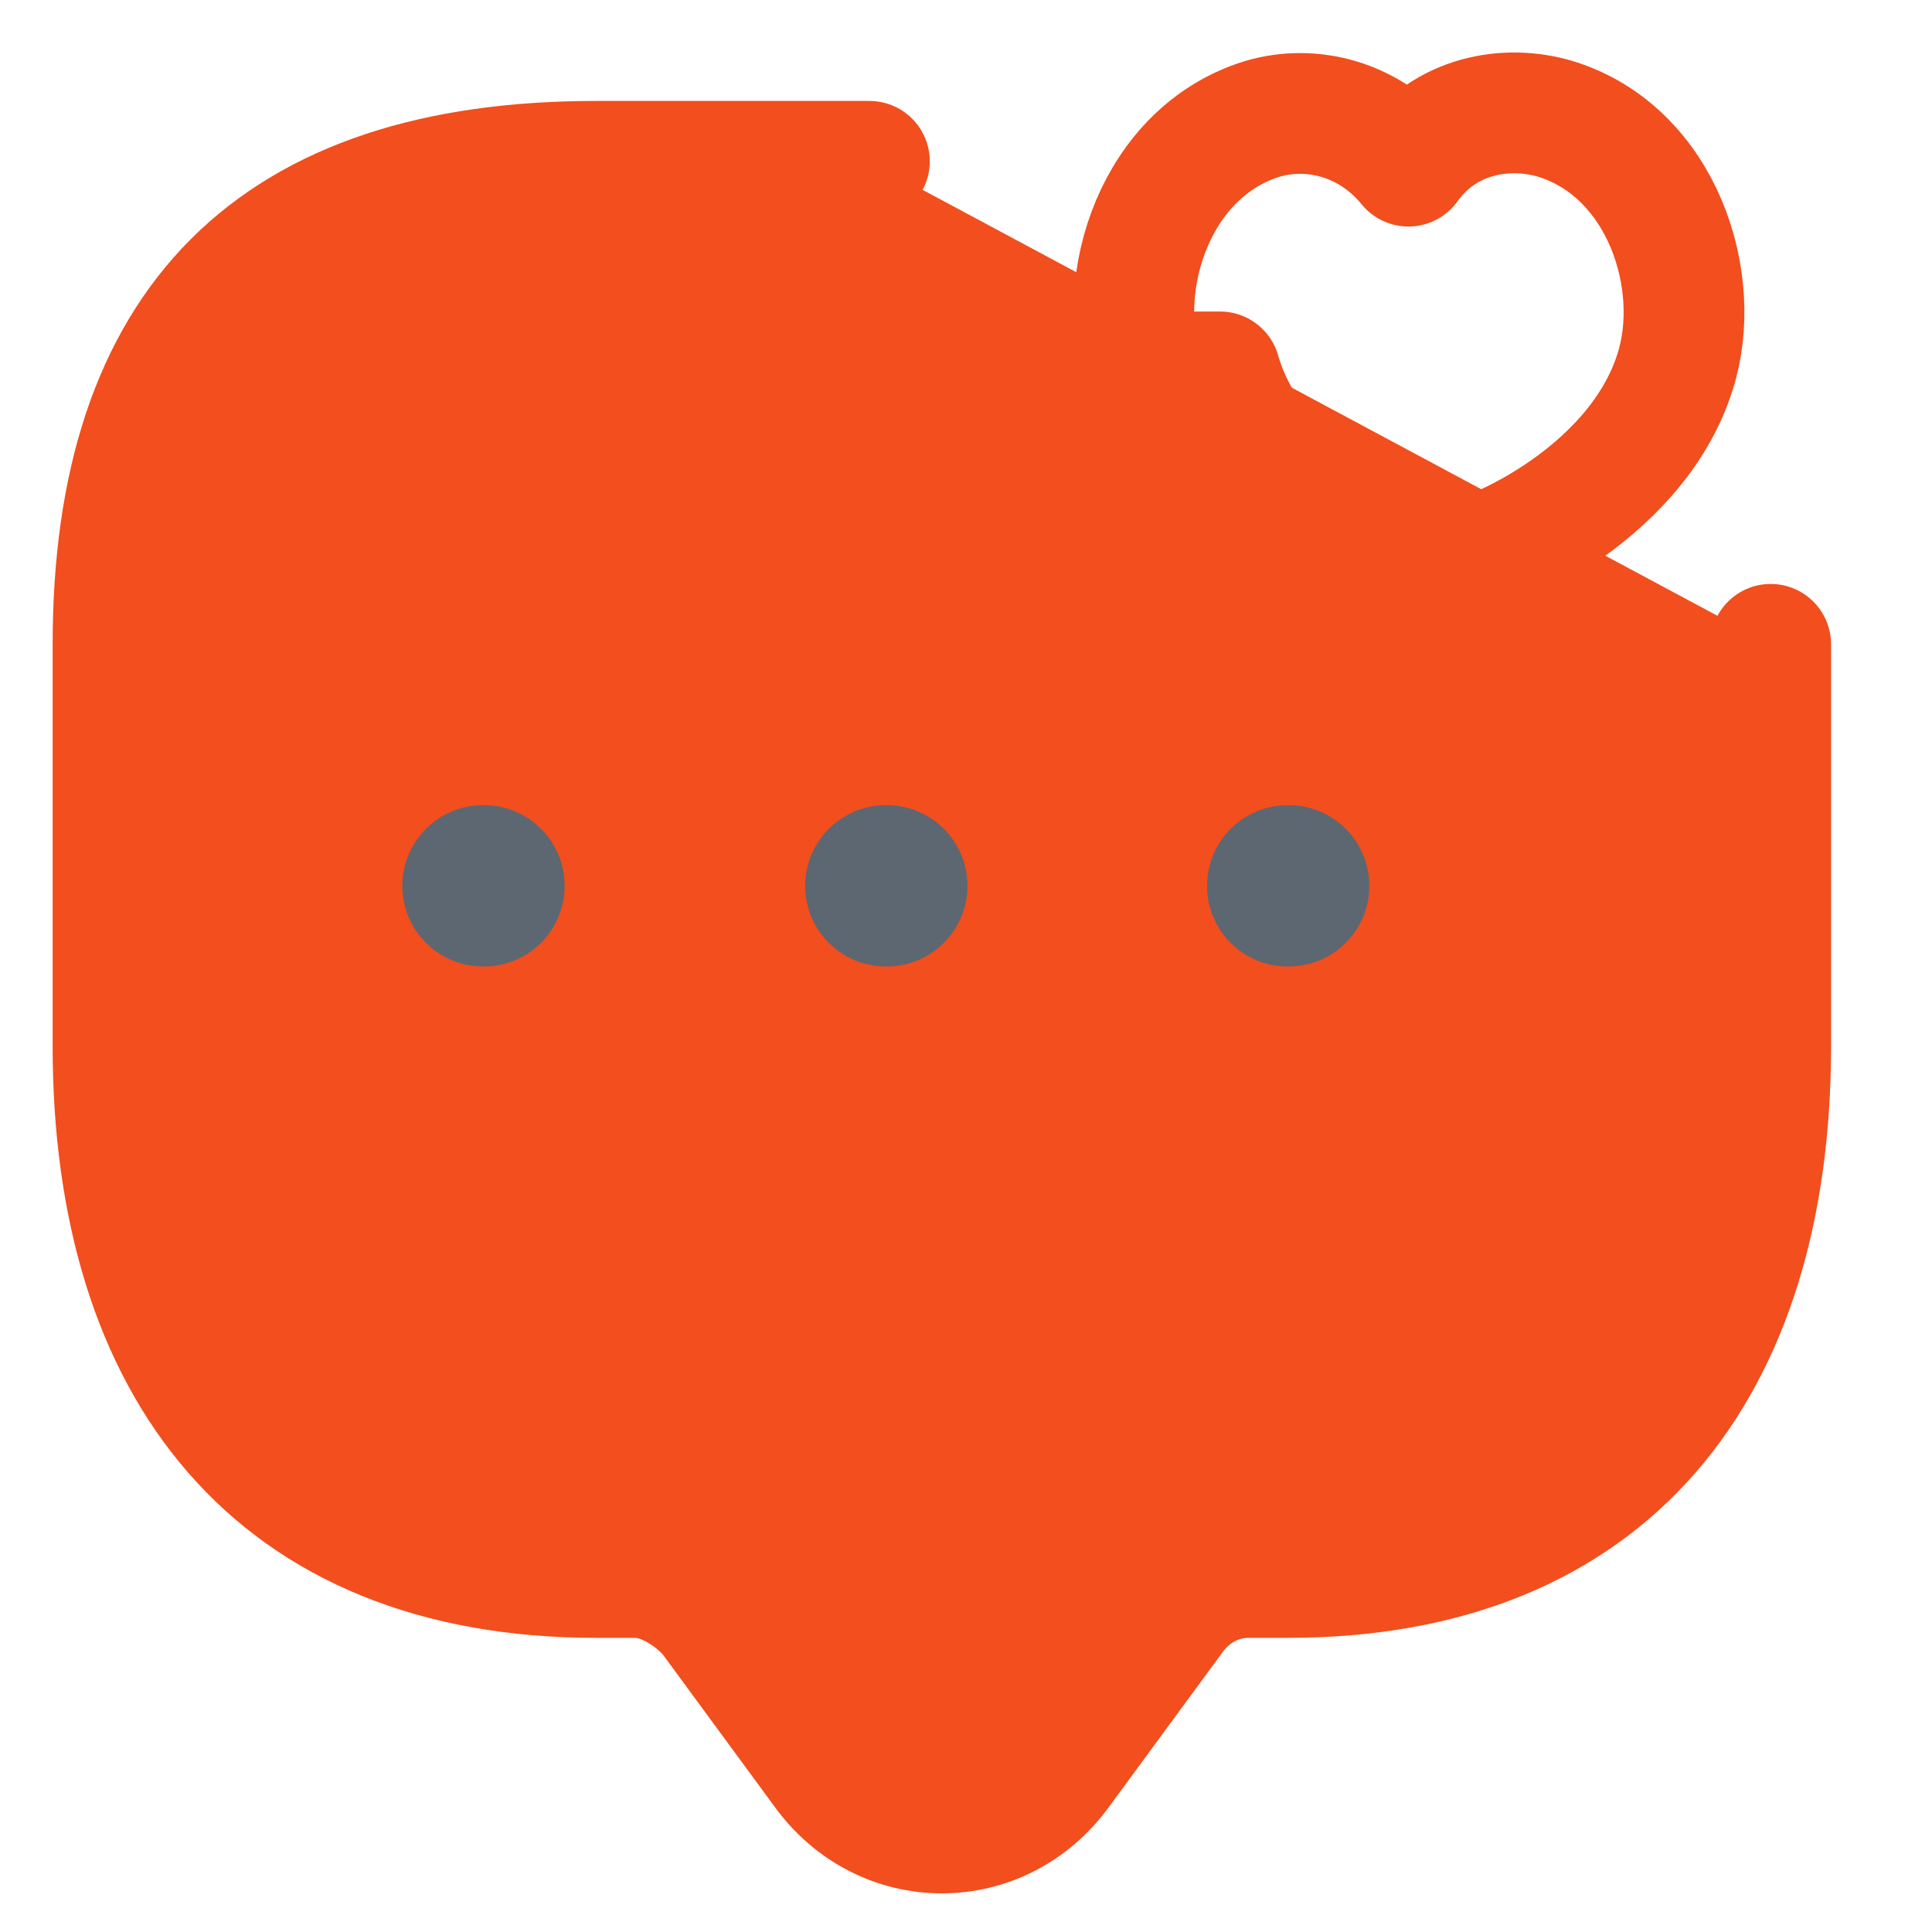 <svg width="20" height="20" viewBox="0 0 20 20" fill="none" xmlns="http://www.w3.org/2000/svg">
        <path
                d="M18.33 6.67V10.83C18.33 14.17 16.67 16.33 13.33 16.33H12.92C12.62 16.33 12.33 16.48 12.14 16.75L10.98 18.33C10.36 19.19 9.14 19.19 8.52 18.33L7.36 16.75C7.2 16.55 6.88 16.33 6.58 16.33H6.17C2.83 16.33 1.17 14.17 1.17 10.83V6.67C1.17 3.33 2.83 1.67 6.17 1.67H9"
                stroke="#F24E1E" stroke-width="1.25" stroke-miterlimit="10" stroke-linecap="round"
                stroke-linejoin="round" fill="#F24E1E" />
        <path
                d="M11.83 3.85C11.53 2.92 11.96 1.57 13.07 1.23C13.58 1.08 14.18 1.23 14.58 1.72C14.96 1.19 15.59 1.08 16.1 1.23C17.21 1.57 17.64 2.92 17.34 3.85C16.93 5.15 15.33 5.83 14.96 5.83C14.6 5.83 13 5.15 12.63 3.85Z"
                stroke="#F24E1E" stroke-width="1.25" stroke-linecap="round" stroke-linejoin="round"
         />
        <path d="M13.33 9.17H13.34" stroke="#5C6771" stroke-width="1.67" stroke-linecap="round"
                stroke-linejoin="round" />
        <path d="M9.17 9.17H9.18" stroke="#5C6771" stroke-width="1.67" stroke-linecap="round"
                stroke-linejoin="round" />
        <path d="M5 9.17H5.01" stroke="#5C6771" stroke-width="1.67" stroke-linecap="round"
                stroke-linejoin="round" />
</svg>